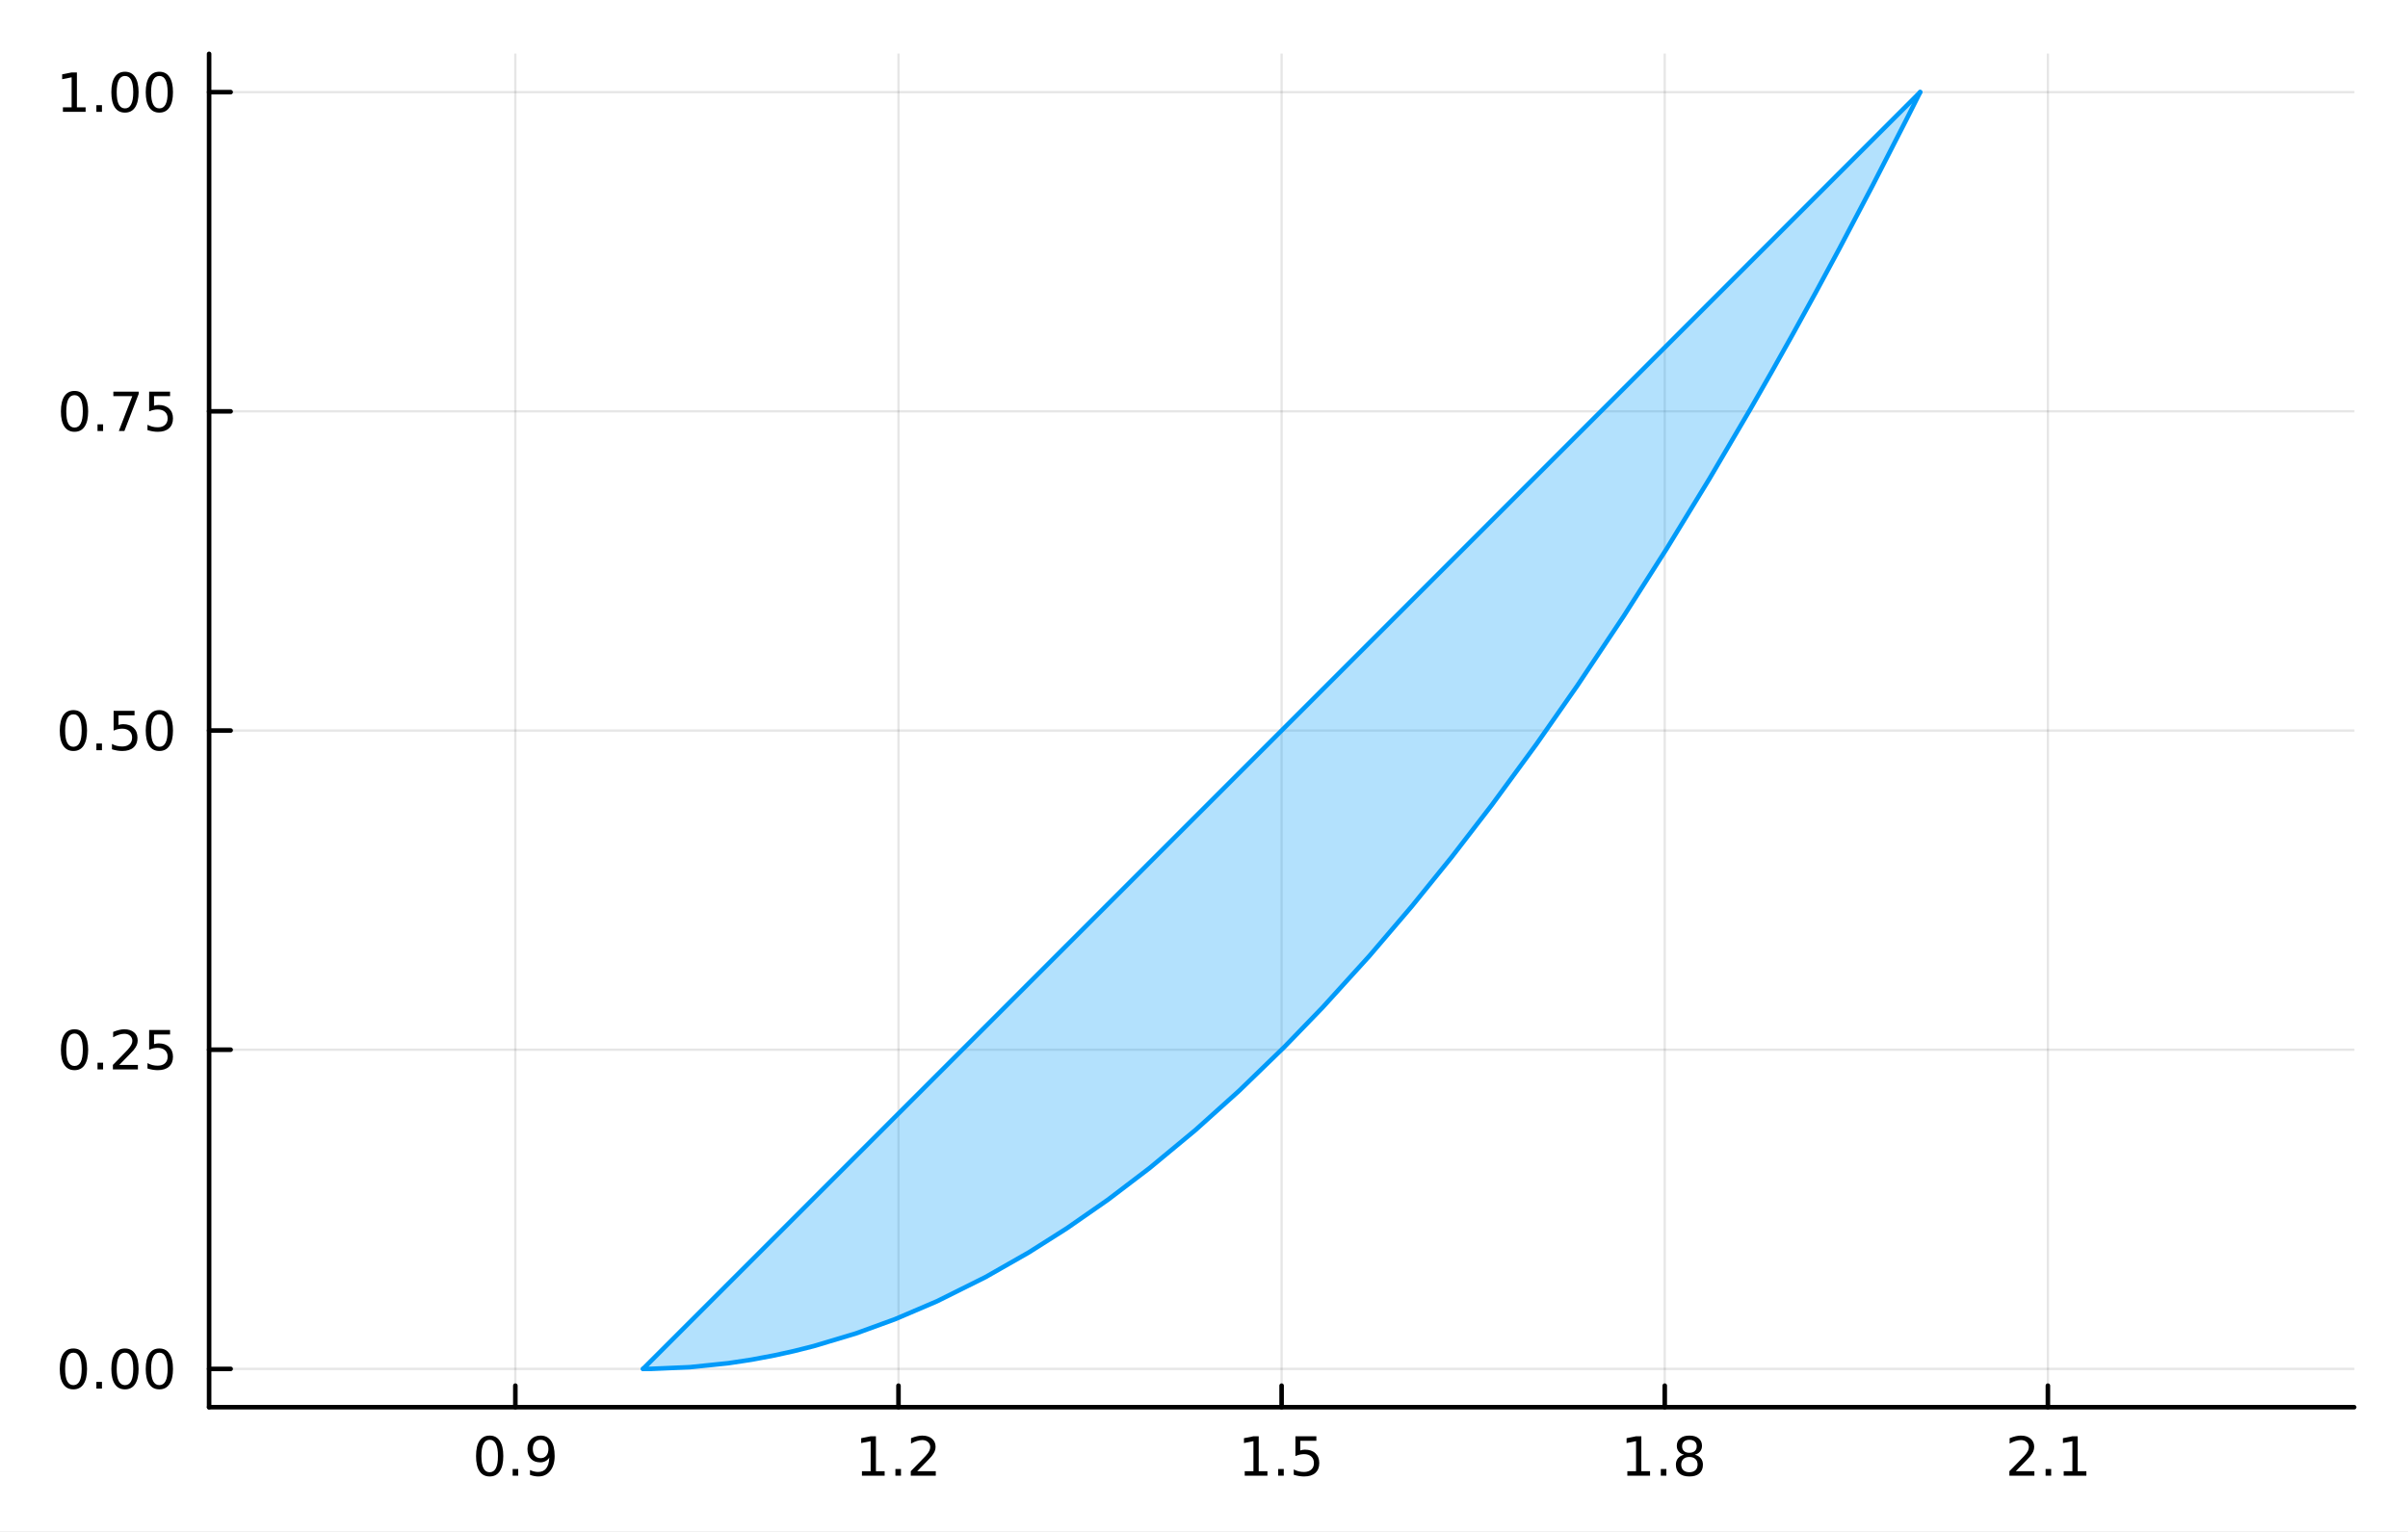 <?xml version="1.0" encoding="utf-8"?>
<svg xmlns="http://www.w3.org/2000/svg" xmlns:xlink="http://www.w3.org/1999/xlink" width="528" height="336" viewBox="0 0 2112 1344">
<rect x="0" y="0" width="2112" height="1344" fill="#333333" stroke="none"/>
<defs>
  <clipPath id="clip180">
    <rect x="0" y="0" width="2112" height="1344"/>
  </clipPath>
</defs>
<path clip-path="url(#clip180)" d="M0 1344 L2112 1344 L2112 0 L0 0  Z" fill="#ffffff" fill-rule="evenodd" fill-opacity="1"/>
<defs>
  <clipPath id="clip181">
    <rect x="422" y="0" width="1479" height="1344"/>
  </clipPath>
</defs>
<path clip-path="url(#clip180)" d="M183.394 1234.58 L2064.76 1234.58 L2064.76 47.244 L183.394 47.244  Z" fill="#ffffff" fill-rule="evenodd" fill-opacity="1"/>
<defs>
  <clipPath id="clip182">
    <rect x="183" y="47" width="1882" height="1188"/>
  </clipPath>
</defs>
<polyline clip-path="url(#clip182)" style="stroke:#000000; stroke-linecap:round; stroke-linejoin:round; stroke-width:2; stroke-opacity:0.1; fill:none" points="451.999,1234.58 451.999,47.244 "/>
<polyline clip-path="url(#clip182)" style="stroke:#000000; stroke-linecap:round; stroke-linejoin:round; stroke-width:2; stroke-opacity:0.1; fill:none" points="788.037,1234.58 788.037,47.244 "/>
<polyline clip-path="url(#clip182)" style="stroke:#000000; stroke-linecap:round; stroke-linejoin:round; stroke-width:2; stroke-opacity:0.1; fill:none" points="1124.07,1234.58 1124.07,47.244 "/>
<polyline clip-path="url(#clip182)" style="stroke:#000000; stroke-linecap:round; stroke-linejoin:round; stroke-width:2; stroke-opacity:0.1; fill:none" points="1460.11,1234.58 1460.11,47.244 "/>
<polyline clip-path="url(#clip182)" style="stroke:#000000; stroke-linecap:round; stroke-linejoin:round; stroke-width:2; stroke-opacity:0.1; fill:none" points="1796.15,1234.58 1796.15,47.244 "/>
<polyline clip-path="url(#clip180)" style="stroke:#000000; stroke-linecap:round; stroke-linejoin:round; stroke-width:4; stroke-opacity:1; fill:none" points="183.394,1234.58 2064.76,1234.58 "/>
<polyline clip-path="url(#clip180)" style="stroke:#000000; stroke-linecap:round; stroke-linejoin:round; stroke-width:4; stroke-opacity:1; fill:none" points="451.999,1234.58 451.999,1215.68 "/>
<polyline clip-path="url(#clip180)" style="stroke:#000000; stroke-linecap:round; stroke-linejoin:round; stroke-width:4; stroke-opacity:1; fill:none" points="788.037,1234.58 788.037,1215.68 "/>
<polyline clip-path="url(#clip180)" style="stroke:#000000; stroke-linecap:round; stroke-linejoin:round; stroke-width:4; stroke-opacity:1; fill:none" points="1124.07,1234.58 1124.07,1215.68 "/>
<polyline clip-path="url(#clip180)" style="stroke:#000000; stroke-linecap:round; stroke-linejoin:round; stroke-width:4; stroke-opacity:1; fill:none" points="1460.11,1234.58 1460.11,1215.68 "/>
<polyline clip-path="url(#clip180)" style="stroke:#000000; stroke-linecap:round; stroke-linejoin:round; stroke-width:4; stroke-opacity:1; fill:none" points="1796.15,1234.58 1796.15,1215.68 "/>
<path clip-path="url(#clip180)" d="M429.476 1263.19 Q425.865 1263.19 424.036 1266.76 Q422.23 1270.3 422.23 1277.43 Q422.23 1284.54 424.036 1288.1 Q425.865 1291.64 429.476 1291.64 Q433.11 1291.64 434.915 1288.1 Q436.744 1284.54 436.744 1277.43 Q436.744 1270.3 434.915 1266.76 Q433.11 1263.19 429.476 1263.19 M429.476 1259.49 Q435.286 1259.49 438.341 1264.1 Q441.42 1268.68 441.42 1277.43 Q441.42 1286.16 438.341 1290.76 Q435.286 1295.35 429.476 1295.35 Q423.666 1295.35 420.587 1290.76 Q417.531 1286.16 417.531 1277.43 Q417.531 1268.68 420.587 1264.1 Q423.666 1259.49 429.476 1259.49 Z" fill="#000000" fill-rule="nonzero" fill-opacity="1" /><path clip-path="url(#clip180)" d="M449.638 1288.8 L454.522 1288.8 L454.522 1294.67 L449.638 1294.67 L449.638 1288.8 Z" fill="#000000" fill-rule="nonzero" fill-opacity="1" /><path clip-path="url(#clip180)" d="M464.846 1293.96 L464.846 1289.7 Q466.605 1290.53 468.411 1290.97 Q470.216 1291.41 471.952 1291.41 Q476.582 1291.41 479.012 1288.31 Q481.466 1285.18 481.813 1278.84 Q480.471 1280.83 478.411 1281.9 Q476.35 1282.96 473.85 1282.96 Q468.665 1282.96 465.633 1279.84 Q462.624 1276.69 462.624 1271.25 Q462.624 1265.92 465.772 1262.71 Q468.92 1259.49 474.151 1259.49 Q480.147 1259.49 483.295 1264.1 Q486.466 1268.68 486.466 1277.43 Q486.466 1285.6 482.577 1290.48 Q478.712 1295.35 472.161 1295.35 Q470.401 1295.35 468.596 1295 Q466.79 1294.65 464.846 1293.96 M474.151 1279.3 Q477.3 1279.3 479.128 1277.15 Q480.98 1275 480.98 1271.25 Q480.98 1267.52 479.128 1265.37 Q477.3 1263.19 474.151 1263.19 Q471.003 1263.19 469.151 1265.37 Q467.323 1267.52 467.323 1271.25 Q467.323 1275 469.151 1277.15 Q471.003 1279.3 474.151 1279.3 Z" fill="#000000" fill-rule="nonzero" fill-opacity="1" /><path clip-path="url(#clip180)" d="M755.988 1290.74 L763.627 1290.74 L763.627 1264.37 L755.317 1266.04 L755.317 1261.78 L763.581 1260.11 L768.257 1260.11 L768.257 1290.74 L775.896 1290.74 L775.896 1294.67 L755.988 1294.67 L755.988 1290.74 Z" fill="#000000" fill-rule="nonzero" fill-opacity="1" /><path clip-path="url(#clip180)" d="M785.34 1288.8 L790.224 1288.8 L790.224 1294.67 L785.34 1294.67 L785.34 1288.8 Z" fill="#000000" fill-rule="nonzero" fill-opacity="1" /><path clip-path="url(#clip180)" d="M804.437 1290.74 L820.757 1290.74 L820.757 1294.67 L798.812 1294.67 L798.812 1290.74 Q801.474 1287.99 806.058 1283.36 Q810.664 1278.7 811.845 1277.36 Q814.09 1274.84 814.97 1273.1 Q815.872 1271.34 815.872 1269.65 Q815.872 1266.9 813.928 1265.16 Q812.007 1263.42 808.905 1263.42 Q806.706 1263.42 804.252 1264.19 Q801.821 1264.95 799.044 1266.5 L799.044 1261.78 Q801.868 1260.65 804.321 1260.07 Q806.775 1259.49 808.812 1259.49 Q814.183 1259.49 817.377 1262.17 Q820.571 1264.86 820.571 1269.35 Q820.571 1271.48 819.761 1273.4 Q818.974 1275.3 816.868 1277.89 Q816.289 1278.56 813.187 1281.78 Q810.085 1284.98 804.437 1290.74 Z" fill="#000000" fill-rule="nonzero" fill-opacity="1" /><path clip-path="url(#clip180)" d="M1091.73 1290.74 L1099.36 1290.74 L1099.36 1264.37 L1091.05 1266.04 L1091.05 1261.78 L1099.32 1260.11 L1103.99 1260.11 L1103.99 1290.74 L1111.63 1290.74 L1111.63 1294.67 L1091.73 1294.67 L1091.73 1290.74 Z" fill="#000000" fill-rule="nonzero" fill-opacity="1" /><path clip-path="url(#clip180)" d="M1121.08 1288.8 L1125.96 1288.8 L1125.96 1294.67 L1121.08 1294.67 L1121.08 1288.8 Z" fill="#000000" fill-rule="nonzero" fill-opacity="1" /><path clip-path="url(#clip180)" d="M1136.19 1260.11 L1154.55 1260.11 L1154.55 1264.05 L1140.48 1264.05 L1140.48 1272.52 Q1141.49 1272.17 1142.51 1272.01 Q1143.53 1271.83 1144.55 1271.83 Q1150.34 1271.83 1153.72 1275 Q1157.1 1278.17 1157.1 1283.59 Q1157.1 1289.17 1153.62 1292.27 Q1150.15 1295.35 1143.83 1295.35 Q1141.66 1295.35 1139.39 1294.98 Q1137.14 1294.61 1134.73 1293.86 L1134.73 1289.17 Q1136.82 1290.3 1139.04 1290.86 Q1141.26 1291.41 1143.74 1291.41 Q1147.74 1291.41 1150.08 1289.3 Q1152.42 1287.2 1152.42 1283.59 Q1152.42 1279.98 1150.08 1277.87 Q1147.74 1275.76 1143.74 1275.76 Q1141.86 1275.76 1139.99 1276.18 Q1138.14 1276.6 1136.19 1277.48 L1136.19 1260.11 Z" fill="#000000" fill-rule="nonzero" fill-opacity="1" /><path clip-path="url(#clip180)" d="M1427.31 1290.74 L1434.95 1290.74 L1434.95 1264.37 L1426.64 1266.04 L1426.64 1261.78 L1434.9 1260.11 L1439.58 1260.11 L1439.58 1290.74 L1447.22 1290.74 L1447.22 1294.67 L1427.31 1294.67 L1427.31 1290.74 Z" fill="#000000" fill-rule="nonzero" fill-opacity="1" /><path clip-path="url(#clip180)" d="M1456.66 1288.8 L1461.55 1288.8 L1461.55 1294.67 L1456.66 1294.67 L1456.66 1288.8 Z" fill="#000000" fill-rule="nonzero" fill-opacity="1" /><path clip-path="url(#clip180)" d="M1481.73 1278.26 Q1478.4 1278.26 1476.48 1280.05 Q1474.58 1281.83 1474.58 1284.95 Q1474.58 1288.08 1476.48 1289.86 Q1478.4 1291.64 1481.73 1291.64 Q1485.07 1291.64 1486.99 1289.86 Q1488.91 1288.05 1488.91 1284.95 Q1488.91 1281.83 1486.99 1280.05 Q1485.09 1278.26 1481.73 1278.26 M1477.06 1276.27 Q1474.05 1275.53 1472.36 1273.47 Q1470.69 1271.41 1470.69 1268.45 Q1470.69 1264.3 1473.63 1261.9 Q1476.59 1259.49 1481.73 1259.49 Q1486.9 1259.49 1489.84 1261.9 Q1492.77 1264.3 1492.77 1268.45 Q1492.77 1271.41 1491.09 1273.47 Q1489.42 1275.53 1486.43 1276.27 Q1489.81 1277.06 1491.69 1279.35 Q1493.59 1281.64 1493.59 1284.95 Q1493.59 1289.98 1490.51 1292.66 Q1487.45 1295.35 1481.73 1295.35 Q1476.02 1295.35 1472.94 1292.66 Q1469.88 1289.98 1469.88 1284.95 Q1469.88 1281.64 1471.78 1279.35 Q1473.68 1277.06 1477.06 1276.27 M1475.34 1268.89 Q1475.34 1271.57 1477.01 1273.08 Q1478.7 1274.58 1481.73 1274.58 Q1484.74 1274.58 1486.43 1273.08 Q1488.15 1271.57 1488.15 1268.89 Q1488.15 1266.2 1486.43 1264.7 Q1484.74 1263.19 1481.73 1263.19 Q1478.7 1263.19 1477.01 1264.7 Q1475.34 1266.2 1475.34 1268.89 Z" fill="#000000" fill-rule="nonzero" fill-opacity="1" /><path clip-path="url(#clip180)" d="M1768 1290.74 L1784.32 1290.74 L1784.32 1294.67 L1762.38 1294.67 L1762.38 1290.74 Q1765.04 1287.99 1769.62 1283.36 Q1774.23 1278.7 1775.41 1277.36 Q1777.66 1274.84 1778.54 1273.1 Q1779.44 1271.34 1779.44 1269.65 Q1779.44 1266.9 1777.49 1265.16 Q1775.57 1263.42 1772.47 1263.42 Q1770.27 1263.42 1767.82 1264.19 Q1765.39 1264.95 1762.61 1266.5 L1762.61 1261.78 Q1765.43 1260.65 1767.89 1260.07 Q1770.34 1259.49 1772.38 1259.49 Q1777.75 1259.49 1780.94 1262.17 Q1784.14 1264.86 1784.14 1269.35 Q1784.14 1271.48 1783.33 1273.4 Q1782.54 1275.3 1780.43 1277.89 Q1779.85 1278.56 1776.75 1281.78 Q1773.65 1284.98 1768 1290.74 Z" fill="#000000" fill-rule="nonzero" fill-opacity="1" /><path clip-path="url(#clip180)" d="M1794.14 1288.8 L1799.02 1288.8 L1799.02 1294.67 L1794.14 1294.67 L1794.14 1288.8 Z" fill="#000000" fill-rule="nonzero" fill-opacity="1" /><path clip-path="url(#clip180)" d="M1810.02 1290.74 L1817.66 1290.74 L1817.66 1264.37 L1809.35 1266.04 L1809.35 1261.78 L1817.61 1260.11 L1822.29 1260.11 L1822.29 1290.74 L1829.92 1290.74 L1829.92 1294.67 L1810.02 1294.67 L1810.02 1290.74 Z" fill="#000000" fill-rule="nonzero" fill-opacity="1" /><polyline clip-path="url(#clip182)" style="stroke:#000000; stroke-linecap:round; stroke-linejoin:round; stroke-width:2; stroke-opacity:0.1; fill:none" points="183.394,1200.97 2064.76,1200.97 "/>
<polyline clip-path="url(#clip182)" style="stroke:#000000; stroke-linecap:round; stroke-linejoin:round; stroke-width:2; stroke-opacity:0.1; fill:none" points="183.394,920.943 2064.76,920.943 "/>
<polyline clip-path="url(#clip182)" style="stroke:#000000; stroke-linecap:round; stroke-linejoin:round; stroke-width:2; stroke-opacity:0.1; fill:none" points="183.394,640.911 2064.76,640.911 "/>
<polyline clip-path="url(#clip182)" style="stroke:#000000; stroke-linecap:round; stroke-linejoin:round; stroke-width:2; stroke-opacity:0.1; fill:none" points="183.394,360.88 2064.76,360.88 "/>
<polyline clip-path="url(#clip182)" style="stroke:#000000; stroke-linecap:round; stroke-linejoin:round; stroke-width:2; stroke-opacity:0.1; fill:none" points="183.394,80.848 2064.76,80.848 "/>
<polyline clip-path="url(#clip180)" style="stroke:#000000; stroke-linecap:round; stroke-linejoin:round; stroke-width:4; stroke-opacity:1; fill:none" points="183.394,1234.58 183.394,47.244 "/>
<polyline clip-path="url(#clip180)" style="stroke:#000000; stroke-linecap:round; stroke-linejoin:round; stroke-width:4; stroke-opacity:1; fill:none" points="183.394,1200.97 202.292,1200.97 "/>
<polyline clip-path="url(#clip180)" style="stroke:#000000; stroke-linecap:round; stroke-linejoin:round; stroke-width:4; stroke-opacity:1; fill:none" points="183.394,920.943 202.292,920.943 "/>
<polyline clip-path="url(#clip180)" style="stroke:#000000; stroke-linecap:round; stroke-linejoin:round; stroke-width:4; stroke-opacity:1; fill:none" points="183.394,640.911 202.292,640.911 "/>
<polyline clip-path="url(#clip180)" style="stroke:#000000; stroke-linecap:round; stroke-linejoin:round; stroke-width:4; stroke-opacity:1; fill:none" points="183.394,360.88 202.292,360.88 "/>
<polyline clip-path="url(#clip180)" style="stroke:#000000; stroke-linecap:round; stroke-linejoin:round; stroke-width:4; stroke-opacity:1; fill:none" points="183.394,80.848 202.292,80.848 "/>
<path clip-path="url(#clip180)" d="M64.376 1186.77 Q60.765 1186.77 58.937 1190.34 Q57.131 1193.88 57.131 1201.01 Q57.131 1208.12 58.937 1211.68 Q60.765 1215.22 64.376 1215.22 Q68.011 1215.22 69.816 1211.68 Q71.645 1208.12 71.645 1201.01 Q71.645 1193.88 69.816 1190.34 Q68.011 1186.77 64.376 1186.77 M64.376 1183.07 Q70.187 1183.07 73.242 1187.68 Q76.321 1192.26 76.321 1201.01 Q76.321 1209.74 73.242 1214.34 Q70.187 1218.93 64.376 1218.93 Q58.566 1218.93 55.488 1214.34 Q52.432 1209.74 52.432 1201.01 Q52.432 1192.26 55.488 1187.68 Q58.566 1183.07 64.376 1183.07 Z" fill="#000000" fill-rule="nonzero" fill-opacity="1" /><path clip-path="url(#clip180)" d="M84.538 1212.38 L89.423 1212.38 L89.423 1218.25 L84.538 1218.25 L84.538 1212.38 Z" fill="#000000" fill-rule="nonzero" fill-opacity="1" /><path clip-path="url(#clip180)" d="M109.608 1186.77 Q105.997 1186.77 104.168 1190.34 Q102.362 1193.88 102.362 1201.01 Q102.362 1208.12 104.168 1211.68 Q105.997 1215.22 109.608 1215.22 Q113.242 1215.22 115.048 1211.68 Q116.876 1208.12 116.876 1201.01 Q116.876 1193.88 115.048 1190.34 Q113.242 1186.77 109.608 1186.77 M109.608 1183.07 Q115.418 1183.07 118.473 1187.68 Q121.552 1192.26 121.552 1201.01 Q121.552 1209.74 118.473 1214.34 Q115.418 1218.93 109.608 1218.93 Q103.798 1218.93 100.719 1214.34 Q97.663 1209.74 97.663 1201.01 Q97.663 1192.26 100.719 1187.68 Q103.798 1183.07 109.608 1183.07 Z" fill="#000000" fill-rule="nonzero" fill-opacity="1" /><path clip-path="url(#clip180)" d="M139.77 1186.77 Q136.159 1186.77 134.33 1190.34 Q132.524 1193.88 132.524 1201.01 Q132.524 1208.12 134.33 1211.68 Q136.159 1215.22 139.77 1215.22 Q143.404 1215.22 145.209 1211.68 Q147.038 1208.12 147.038 1201.01 Q147.038 1193.88 145.209 1190.34 Q143.404 1186.77 139.77 1186.77 M139.77 1183.07 Q145.58 1183.07 148.635 1187.68 Q151.714 1192.26 151.714 1201.01 Q151.714 1209.74 148.635 1214.34 Q145.58 1218.93 139.77 1218.93 Q133.959 1218.93 130.881 1214.34 Q127.825 1209.74 127.825 1201.01 Q127.825 1192.26 130.881 1187.68 Q133.959 1183.07 139.77 1183.07 Z" fill="#000000" fill-rule="nonzero" fill-opacity="1" /><path clip-path="url(#clip180)" d="M65.372 906.742 Q61.761 906.742 59.932 910.307 Q58.127 913.848 58.127 920.978 Q58.127 928.084 59.932 931.649 Q61.761 935.191 65.372 935.191 Q69.006 935.191 70.812 931.649 Q72.64 928.084 72.64 920.978 Q72.64 913.848 70.812 910.307 Q69.006 906.742 65.372 906.742 M65.372 903.038 Q71.182 903.038 74.238 907.645 Q77.316 912.228 77.316 920.978 Q77.316 929.705 74.238 934.311 Q71.182 938.894 65.372 938.894 Q59.562 938.894 56.483 934.311 Q53.428 929.705 53.428 920.978 Q53.428 912.228 56.483 907.645 Q59.562 903.038 65.372 903.038 Z" fill="#000000" fill-rule="nonzero" fill-opacity="1" /><path clip-path="url(#clip180)" d="M85.534 932.344 L90.418 932.344 L90.418 938.223 L85.534 938.223 L85.534 932.344 Z" fill="#000000" fill-rule="nonzero" fill-opacity="1" /><path clip-path="url(#clip180)" d="M104.631 934.288 L120.95 934.288 L120.95 938.223 L99.006 938.223 L99.006 934.288 Q101.668 931.533 106.251 926.904 Q110.858 922.251 112.038 920.908 Q114.284 918.385 115.163 916.649 Q116.066 914.89 116.066 913.2 Q116.066 910.446 114.122 908.709 Q112.2 906.973 109.098 906.973 Q106.899 906.973 104.446 907.737 Q102.015 908.501 99.237 910.052 L99.237 905.33 Q102.061 904.196 104.515 903.617 Q106.969 903.038 109.006 903.038 Q114.376 903.038 117.571 905.723 Q120.765 908.409 120.765 912.899 Q120.765 915.029 119.955 916.95 Q119.168 918.848 117.061 921.441 Q116.483 922.112 113.381 925.33 Q110.279 928.524 104.631 934.288 Z" fill="#000000" fill-rule="nonzero" fill-opacity="1" /><path clip-path="url(#clip180)" d="M130.811 903.663 L149.168 903.663 L149.168 907.598 L135.094 907.598 L135.094 916.071 Q136.112 915.723 137.131 915.561 Q138.149 915.376 139.168 915.376 Q144.955 915.376 148.334 918.547 Q151.714 921.719 151.714 927.135 Q151.714 932.714 148.242 935.816 Q144.77 938.894 138.45 938.894 Q136.274 938.894 134.006 938.524 Q131.76 938.154 129.353 937.413 L129.353 932.714 Q131.436 933.848 133.659 934.404 Q135.881 934.959 138.358 934.959 Q142.362 934.959 144.7 932.853 Q147.038 930.746 147.038 927.135 Q147.038 923.524 144.7 921.418 Q142.362 919.311 138.358 919.311 Q136.483 919.311 134.608 919.728 Q132.756 920.145 130.811 921.024 L130.811 903.663 Z" fill="#000000" fill-rule="nonzero" fill-opacity="1" /><path clip-path="url(#clip180)" d="M64.376 626.71 Q60.765 626.71 58.937 630.275 Q57.131 633.817 57.131 640.946 Q57.131 648.053 58.937 651.617 Q60.765 655.159 64.376 655.159 Q68.011 655.159 69.816 651.617 Q71.645 648.053 71.645 640.946 Q71.645 633.817 69.816 630.275 Q68.011 626.71 64.376 626.71 M64.376 623.006 Q70.187 623.006 73.242 627.613 Q76.321 632.196 76.321 640.946 Q76.321 649.673 73.242 654.279 Q70.187 658.863 64.376 658.863 Q58.566 658.863 55.488 654.279 Q52.432 649.673 52.432 640.946 Q52.432 632.196 55.488 627.613 Q58.566 623.006 64.376 623.006 Z" fill="#000000" fill-rule="nonzero" fill-opacity="1" /><path clip-path="url(#clip180)" d="M84.538 652.312 L89.423 652.312 L89.423 658.191 L84.538 658.191 L84.538 652.312 Z" fill="#000000" fill-rule="nonzero" fill-opacity="1" /><path clip-path="url(#clip180)" d="M99.654 623.631 L118.01 623.631 L118.01 627.567 L103.936 627.567 L103.936 636.039 Q104.955 635.692 105.974 635.53 Q106.992 635.344 108.011 635.344 Q113.798 635.344 117.177 638.516 Q120.557 641.687 120.557 647.104 Q120.557 652.682 117.085 655.784 Q113.612 658.863 107.293 658.863 Q105.117 658.863 102.849 658.492 Q100.603 658.122 98.196 657.381 L98.196 652.682 Q100.279 653.816 102.501 654.372 Q104.724 654.928 107.2 654.928 Q111.205 654.928 113.543 652.821 Q115.881 650.715 115.881 647.104 Q115.881 643.492 113.543 641.386 Q111.205 639.28 107.2 639.28 Q105.325 639.28 103.45 639.696 Q101.599 640.113 99.654 640.992 L99.654 623.631 Z" fill="#000000" fill-rule="nonzero" fill-opacity="1" /><path clip-path="url(#clip180)" d="M139.77 626.71 Q136.159 626.71 134.33 630.275 Q132.524 633.817 132.524 640.946 Q132.524 648.053 134.33 651.617 Q136.159 655.159 139.77 655.159 Q143.404 655.159 145.209 651.617 Q147.038 648.053 147.038 640.946 Q147.038 633.817 145.209 630.275 Q143.404 626.71 139.77 626.71 M139.77 623.006 Q145.58 623.006 148.635 627.613 Q151.714 632.196 151.714 640.946 Q151.714 649.673 148.635 654.279 Q145.58 658.863 139.77 658.863 Q133.959 658.863 130.881 654.279 Q127.825 649.673 127.825 640.946 Q127.825 632.196 130.881 627.613 Q133.959 623.006 139.77 623.006 Z" fill="#000000" fill-rule="nonzero" fill-opacity="1" /><path clip-path="url(#clip180)" d="M65.372 346.678 Q61.761 346.678 59.932 350.243 Q58.127 353.785 58.127 360.914 Q58.127 368.021 59.932 371.586 Q61.761 375.127 65.372 375.127 Q69.006 375.127 70.812 371.586 Q72.64 368.021 72.64 360.914 Q72.64 353.785 70.812 350.243 Q69.006 346.678 65.372 346.678 M65.372 342.975 Q71.182 342.975 74.238 347.581 Q77.316 352.164 77.316 360.914 Q77.316 369.641 74.238 374.248 Q71.182 378.831 65.372 378.831 Q59.562 378.831 56.483 374.248 Q53.428 369.641 53.428 360.914 Q53.428 352.164 56.483 347.581 Q59.562 342.975 65.372 342.975 Z" fill="#000000" fill-rule="nonzero" fill-opacity="1" /><path clip-path="url(#clip180)" d="M85.534 372.28 L90.418 372.28 L90.418 378.16 L85.534 378.16 L85.534 372.28 Z" fill="#000000" fill-rule="nonzero" fill-opacity="1" /><path clip-path="url(#clip180)" d="M99.423 343.6 L121.645 343.6 L121.645 345.59 L109.098 378.16 L104.214 378.16 L116.02 347.535 L99.423 347.535 L99.423 343.6 Z" fill="#000000" fill-rule="nonzero" fill-opacity="1" /><path clip-path="url(#clip180)" d="M130.811 343.6 L149.168 343.6 L149.168 347.535 L135.094 347.535 L135.094 356.007 Q136.112 355.66 137.131 355.498 Q138.149 355.313 139.168 355.313 Q144.955 355.313 148.334 358.484 Q151.714 361.655 151.714 367.072 Q151.714 372.65 148.242 375.752 Q144.77 378.831 138.45 378.831 Q136.274 378.831 134.006 378.461 Q131.76 378.09 129.353 377.349 L129.353 372.65 Q131.436 373.785 133.659 374.34 Q135.881 374.896 138.358 374.896 Q142.362 374.896 144.7 372.789 Q147.038 370.683 147.038 367.072 Q147.038 363.461 144.7 361.354 Q142.362 359.248 138.358 359.248 Q136.483 359.248 134.608 359.664 Q132.756 360.081 130.811 360.961 L130.811 343.6 Z" fill="#000000" fill-rule="nonzero" fill-opacity="1" /><path clip-path="url(#clip180)" d="M55.187 94.193 L62.826 94.193 L62.826 67.827 L54.515 69.494 L54.515 65.235 L62.779 63.568 L67.455 63.568 L67.455 94.193 L75.094 94.193 L75.094 98.128 L55.187 98.128 L55.187 94.193 Z" fill="#000000" fill-rule="nonzero" fill-opacity="1" /><path clip-path="url(#clip180)" d="M84.538 92.248 L89.423 92.248 L89.423 98.128 L84.538 98.128 L84.538 92.248 Z" fill="#000000" fill-rule="nonzero" fill-opacity="1" /><path clip-path="url(#clip180)" d="M109.608 66.647 Q105.997 66.647 104.168 70.211 Q102.362 73.753 102.362 80.883 Q102.362 87.989 104.168 91.554 Q105.997 95.096 109.608 95.096 Q113.242 95.096 115.048 91.554 Q116.876 87.989 116.876 80.883 Q116.876 73.753 115.048 70.211 Q113.242 66.647 109.608 66.647 M109.608 62.943 Q115.418 62.943 118.473 67.549 Q121.552 72.133 121.552 80.883 Q121.552 89.609 118.473 94.216 Q115.418 98.799 109.608 98.799 Q103.798 98.799 100.719 94.216 Q97.663 89.609 97.663 80.883 Q97.663 72.133 100.719 67.549 Q103.798 62.943 109.608 62.943 Z" fill="#000000" fill-rule="nonzero" fill-opacity="1" /><path clip-path="url(#clip180)" d="M139.77 66.647 Q136.159 66.647 134.33 70.211 Q132.524 73.753 132.524 80.883 Q132.524 87.989 134.33 91.554 Q136.159 95.096 139.77 95.096 Q143.404 95.096 145.209 91.554 Q147.038 87.989 147.038 80.883 Q147.038 73.753 145.209 70.211 Q143.404 66.647 139.77 66.647 M139.77 62.943 Q145.58 62.943 148.635 67.549 Q151.714 72.133 151.714 80.883 Q151.714 89.609 148.635 94.216 Q145.58 98.799 139.77 98.799 Q133.959 98.799 130.881 94.216 Q127.825 89.609 127.825 80.883 Q127.825 72.133 130.881 67.549 Q133.959 62.943 139.77 62.943 Z" fill="#000000" fill-rule="nonzero" fill-opacity="1" /><polyline clip-path="url(#clip182)" style="stroke:#009af9; stroke-linecap:round; stroke-linejoin:round; stroke-width:4; stroke-opacity:1; fill:none" points="564.011,1200.97 571.304,1193.68 638.735,1126.25 679.258,1085.73 713.52,1051.47 750.738,1014.25 785.05,979.937 821.836,943.151 864.455,900.531 902.331,862.655 935.544,829.442 971.756,793.23 1008.18,756.804 1048.46,716.529 1086.78,678.209 1126.62,638.365 1160.16,604.825 1201.11,563.876 1238.62,526.364 1273.27,491.719 1308.36,456.625 1347.69,417.294 1383.33,381.654 1424.14,340.849 1461.92,303.067 1499.17,265.818 1535.33,229.653 1572.41,192.578 1613.03,151.959 1672.03,92.953 1684.14,80.848 "/>
<path clip-path="url(#clip182)" d="M564.011 1200.97 L567.658 1200.96 L571.304 1200.93 L605.02 1199.47 L638.735 1195.99 L658.997 1192.92 L679.258 1189.12 L696.389 1185.33 L713.52 1181.02 L750.738 1169.85 L785.05 1157.36 L821.836 1141.63 L864.455 1120.39 L902.331 1098.79 L935.544 1077.74 L971.756 1052.55 L1008.18 1024.84 L1048.46 991.456 L1086.78 956.999 L1126.62 918.391 L1160.16 883.694 L1201.11 838.61 L1238.62 794.682 L1273.27 751.88 L1308.36 706.338 L1347.69 652.684 L1383.33 601.68 L1424.14 540.499 L1461.92 481.2 L1499.17 420.243 L1535.33 358.689 L1553.87 326.233 L1572.41 293.164 L1592.72 256.228 L1613.03 218.556 L1642.53 162.519 L1672.03 104.928 L1678.09 92.92 L1684.14 80.848 L1684.14 80.848 L1678.09 86.9 L1672.03 92.953 L1642.53 122.456 L1613.03 151.959 L1592.72 172.269 L1572.41 192.578 L1553.87 211.115 L1535.33 229.653 L1499.17 265.818 L1461.92 303.067 L1424.14 340.849 L1383.33 381.654 L1347.69 417.294 L1308.36 456.625 L1273.27 491.719 L1238.62 526.364 L1201.11 563.876 L1160.16 604.825 L1126.62 638.365 L1086.78 678.209 L1048.46 716.529 L1008.18 756.804 L971.756 793.23 L935.544 829.442 L902.331 862.655 L864.455 900.531 L821.836 943.151 L785.05 979.937 L750.738 1014.25 L713.52 1051.47 L696.389 1068.6 L679.258 1085.73 L658.997 1105.99 L638.735 1126.25 L605.02 1159.97 L571.304 1193.68 L567.658 1197.33 L564.011 1200.97  Z" fill="#009af9" fill-rule="evenodd" fill-opacity="0.3"/>
<polyline clip-path="url(#clip182)" style="stroke:#009af9; stroke-linecap:round; stroke-linejoin:round; stroke-width:4; stroke-opacity:1; fill:none" points="564.011,1200.97 567.658,1200.96 571.304,1200.93 605.02,1199.47 638.735,1195.99 658.997,1192.92 679.258,1189.12 696.389,1185.33 713.52,1181.02 750.738,1169.85 785.05,1157.36 821.836,1141.63 864.455,1120.39 902.331,1098.79 935.544,1077.74 971.756,1052.55 1008.18,1024.84 1048.46,991.456 1086.78,956.999 1126.62,918.391 1160.16,883.694 1201.11,838.61 1238.62,794.682 1273.27,751.88 1308.36,706.338 1347.69,652.684 1383.33,601.68 1424.14,540.499 1461.92,481.2 1499.17,420.243 1535.33,358.689 1553.87,326.233 1572.41,293.164 1592.72,256.228 1613.03,218.556 1642.53,162.519 1672.03,104.928 1678.09,92.92 1684.14,80.848 "/>
</svg>
